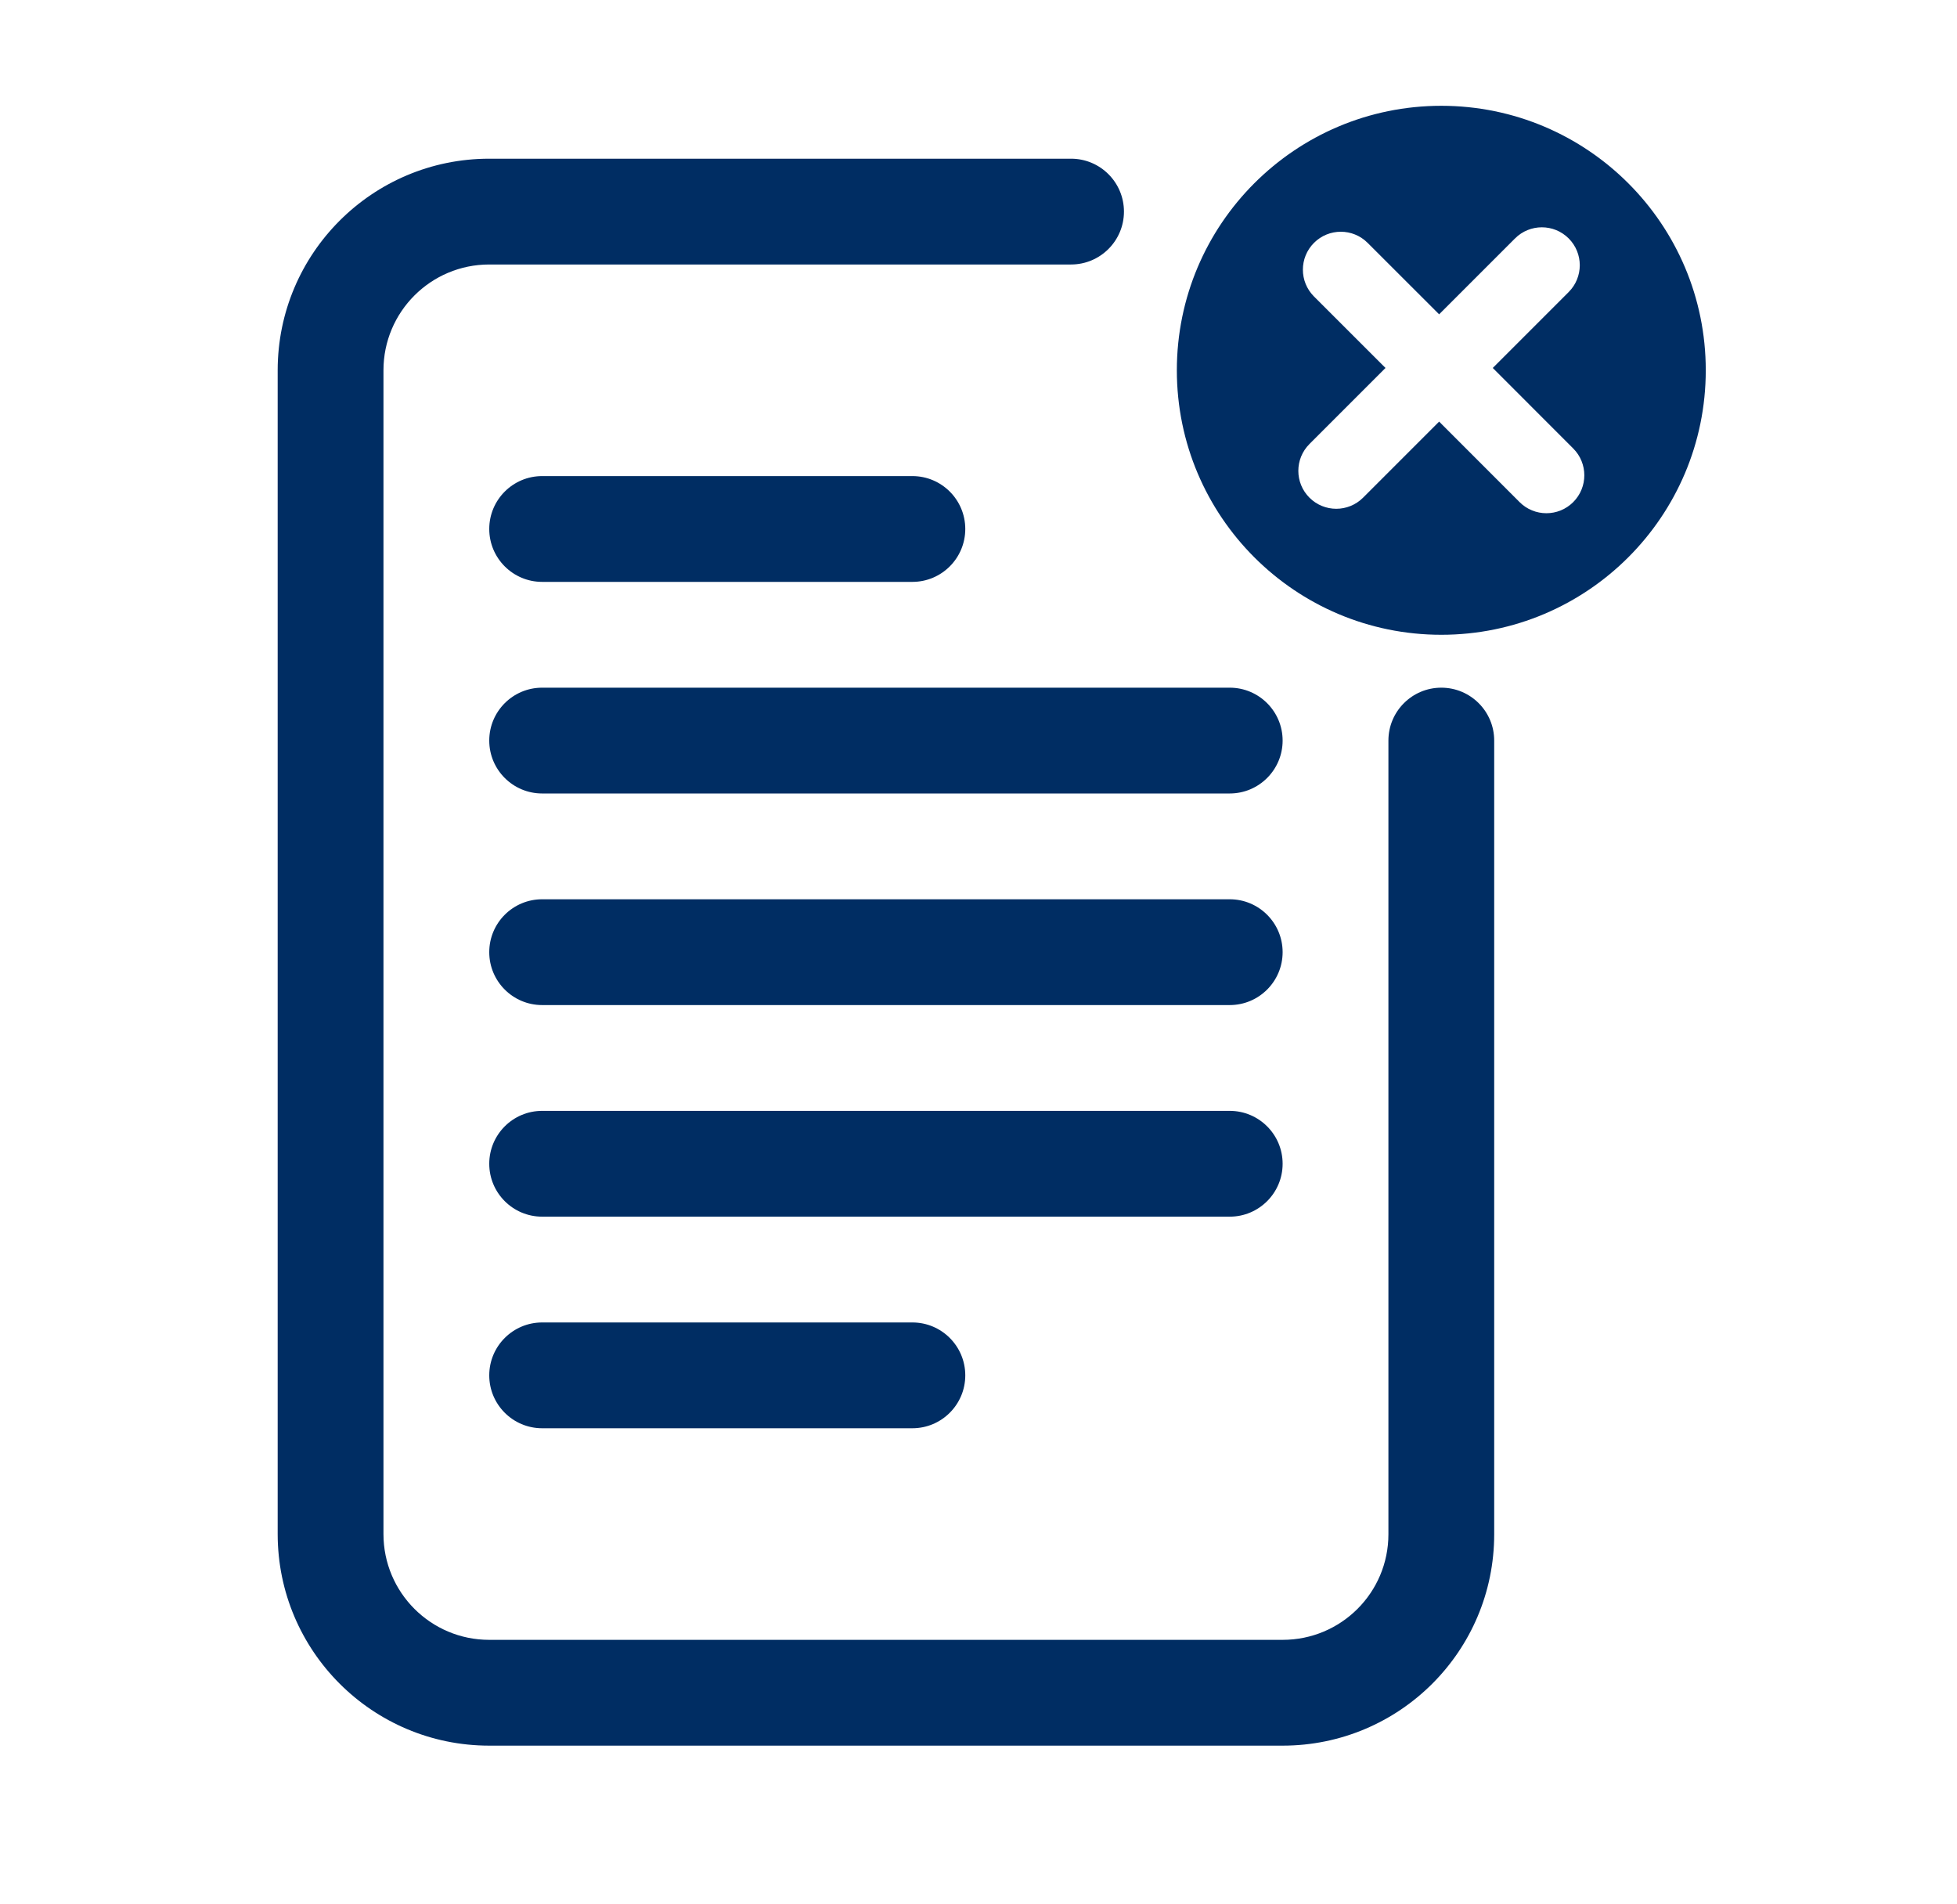 <svg width="37" height="36" viewBox="0 0 37 36" fill="none" xmlns="http://www.w3.org/2000/svg">
<path fill-rule="evenodd" clip-rule="evenodd" d="M9.25 5C8.145 5 7.25 5.895 7.25 7V29C7.25 30.105 8.145 31 9.25 31H24.25C25.356 31 26.25 30.107 26.25 29.004V14C26.25 13.448 26.698 13 27.25 13C27.802 13 28.25 13.448 28.25 14V29.004C28.25 31.215 26.457 33 24.25 33H9.25C7.041 33 5.25 31.209 5.25 29V7C5.25 4.791 7.041 3 9.25 3H20.25C20.802 3 21.25 3.448 21.25 4C21.25 4.552 20.802 5 20.25 5H9.25Z" fill="#002D63"/>
<path fill-rule="evenodd" clip-rule="evenodd" d="M27.25 12C24.489 12 22.25 9.761 22.25 7C22.25 4.239 24.489 2 27.25 2C30.011 2 32.25 4.239 32.25 7C32.25 9.761 30.011 12 27.25 12ZM29.658 4.507C29.378 4.227 28.924 4.227 28.644 4.507L27.209 5.942L25.857 4.591C25.577 4.311 25.123 4.311 24.843 4.591C24.563 4.871 24.563 5.325 24.843 5.605L26.195 6.956L24.757 8.394C24.477 8.674 24.477 9.128 24.757 9.408C25.037 9.688 25.491 9.688 25.771 9.408L27.209 7.97L28.73 9.492C29.01 9.772 29.464 9.772 29.744 9.492C30.024 9.212 30.024 8.758 29.744 8.478L28.223 6.956L29.658 5.521C29.938 5.241 29.938 4.787 29.658 4.507Z" fill="#002D63"/>
<path fill-rule="evenodd" clip-rule="evenodd" d="M9.25 10C9.25 9.448 9.698 9 10.25 9H17.25C17.802 9 18.25 9.448 18.25 10C18.25 10.552 17.802 11 17.25 11H10.25C9.698 11 9.25 10.552 9.25 10Z" fill="#002D63"/>
<path fill-rule="evenodd" clip-rule="evenodd" d="M9.25 26C9.25 25.448 9.698 25 10.25 25H17.25C17.802 25 18.25 25.448 18.25 26C18.25 26.552 17.802 27 17.25 27H10.25C9.698 27 9.25 26.552 9.25 26Z" fill="#002D63"/>
<path fill-rule="evenodd" clip-rule="evenodd" d="M9.25 14C9.25 13.448 9.698 13 10.25 13H23.25C23.802 13 24.25 13.448 24.25 14C24.25 14.552 23.802 15 23.25 15H10.25C9.698 15 9.25 14.552 9.25 14Z" fill="#002D63"/>
<path fill-rule="evenodd" clip-rule="evenodd" d="M9.25 18C9.25 17.448 9.698 17 10.25 17H23.25C23.802 17 24.25 17.448 24.25 18C24.25 18.552 23.802 19 23.25 19H10.25C9.698 19 9.25 18.552 9.25 18Z" fill="#002D63"/>
<path fill-rule="evenodd" clip-rule="evenodd" d="M9.25 22C9.25 21.448 9.698 21 10.25 21H23.25C23.802 21 24.25 21.448 24.25 22C24.25 22.552 23.802 23 23.25 23H10.25C9.698 23 9.25 22.552 9.25 22Z" fill="#002D63"/>
</svg>
